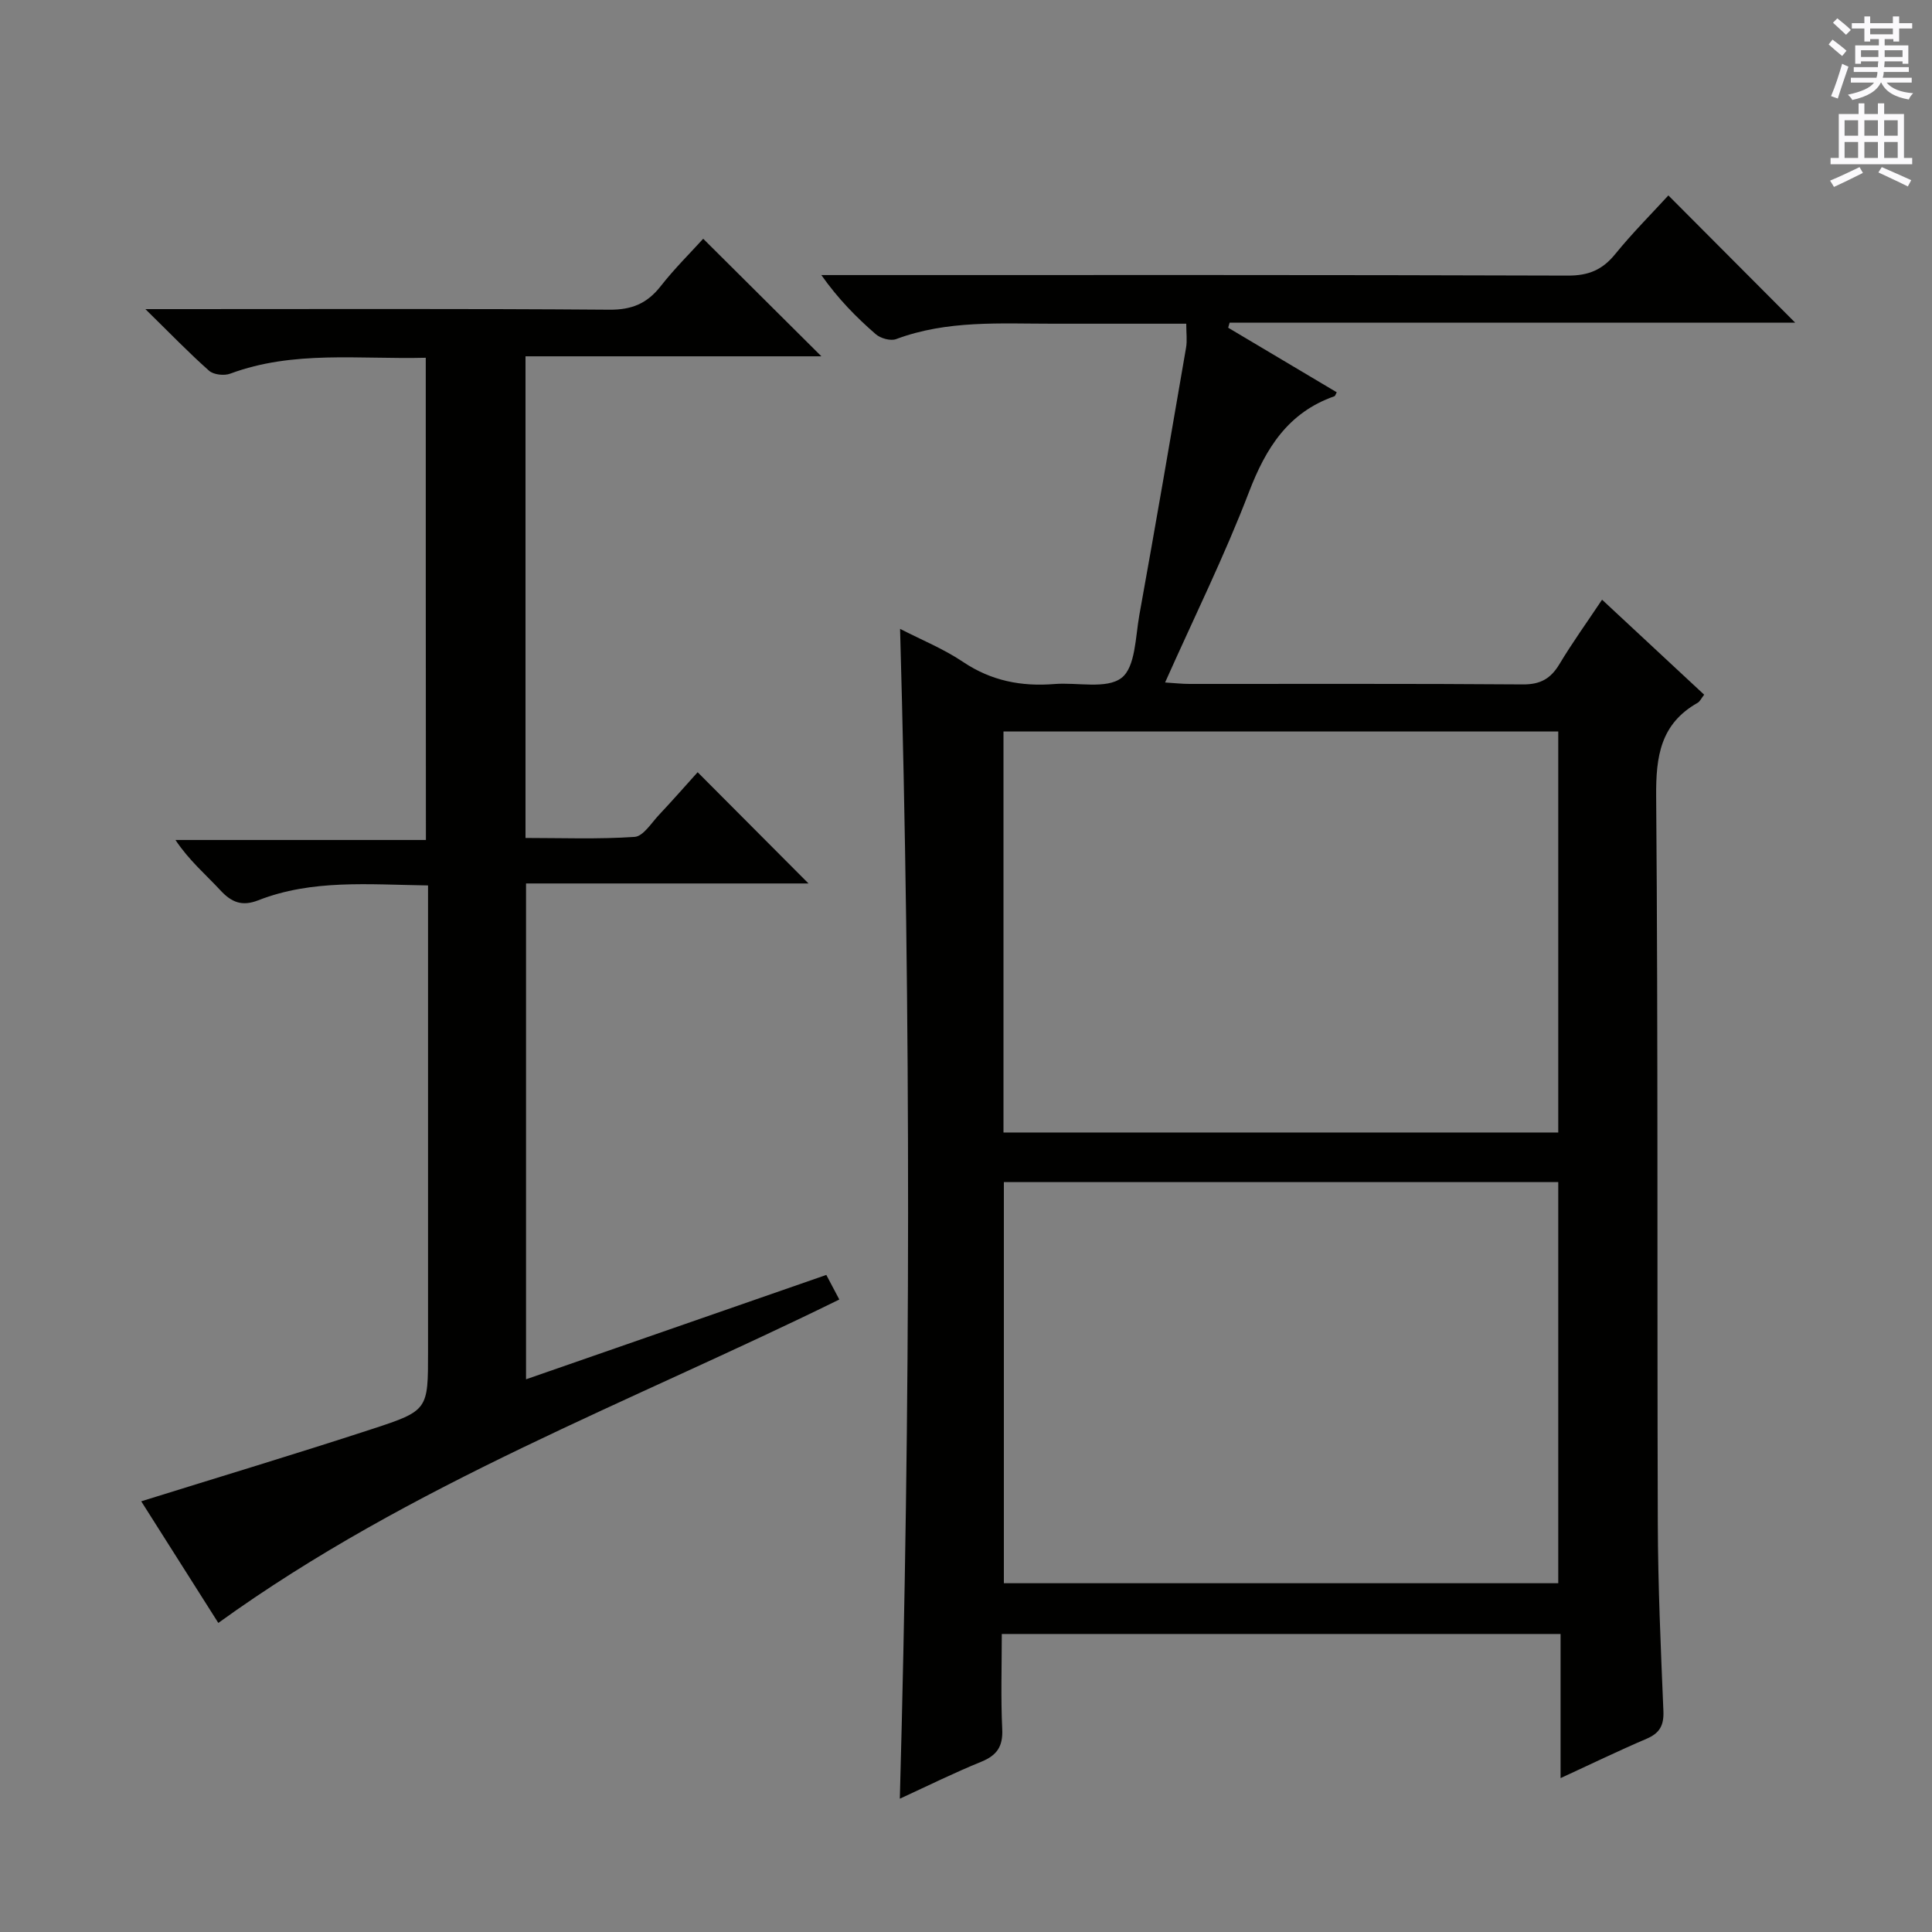 <svg enable-background="new 0 0 400 400" viewBox="0 0 400 400" xmlns="http://www.w3.org/2000/svg"><rect x="0" y="0" width="400" height="400" fill="#808080" stroke="none"/><path d="m186.3 372.4c2.22-81.01 2.32-161.39.05-242.2 4.39 2.26 9.01 4.13 13.05 6.85 5.85 3.93 12.09 5.12 18.92 4.57 4.75-.38 10.79 1.12 13.89-1.28 2.88-2.23 2.86-8.46 3.68-13.01 3.33-18.45 6.51-36.93 9.68-55.4.24-1.42.03-2.91.03-4.91-9.26 0-18.38-.01-27.5 0-10.96.01-21.97-.78-32.57 3.19-1.15.43-3.24-.16-4.23-1.03-4.01-3.49-7.76-7.28-11.25-12.23h5.08c49.83 0 99.66-.06 149.5.11 4.28.01 7.14-1.2 9.78-4.45 3.56-4.38 7.57-8.39 11.01-12.15 8.91 8.94 17.65 17.72 26.25 26.34-38.45 0-77.77 0-117.09 0-.1.35-.2.7-.3 1.05 7.49 4.45 14.97 8.9 22.48 13.37-.22.37-.3.75-.49.82-9.57 3.36-14.18 10.7-17.69 19.85-5.04 13.17-11.32 25.86-17.36 39.41 1.91.12 3.48.3 5.05.3 23 .02 46-.08 69 .1 3.66.03 5.79-1.19 7.6-4.21 2.64-4.4 5.65-8.58 8.82-13.33 7.16 6.66 14.06 13.07 21.14 19.67-.59.74-.87 1.41-1.37 1.69-7.66 4.34-8.64 11.06-8.57 19.33.41 50.16.18 100.33.34 150.49.04 12.98.62 25.96 1.16 38.92.12 2.97-.77 4.57-3.48 5.73-5.78 2.47-11.44 5.22-17.81 8.15 0-10.22 0-19.9 0-29.84-38.64 0-76.74 0-115.69 0 0 6.55-.22 13.14.09 19.7.17 3.55-1.06 5.4-4.29 6.73-5.63 2.29-11.09 4.99-16.91 7.67zm21.46-220.95v83.02h114.86c0-27.9 0-55.43 0-83.02-38.45 0-76.51 0-114.86 0zm114.86 176.34c0-27.95 0-55.48 0-83.05-38.46 0-76.54 0-114.78 0v83.05z" fill="#010100"/><path d="m88.15 74.07c-13.87.35-27.41-1.57-40.48 3.29-1.25.47-3.44.23-4.38-.6-4.2-3.72-8.11-7.78-13.19-12.76h6.59c29.82 0 59.65-.11 89.47.12 4.65.04 7.82-1.29 10.62-4.86 2.86-3.65 6.19-6.94 8.81-9.83 8.31 8.27 16.5 16.42 24.47 24.34-19.57 0-40.23 0-61.26 0v99.72c7.46 0 15.05.29 22.59-.22 1.78-.12 3.46-2.87 5.04-4.55 2.83-3.01 5.56-6.12 8.01-8.84 7.79 7.81 15.36 15.41 22.95 23.03-18.98 0-38.49 0-58.48 0v102.66c20.86-7.25 41.32-14.36 62.17-21.61.85 1.61 1.67 3.16 2.69 5.09-43.37 21.33-88.73 38.19-128.57 66.96-5.04-7.95-10.51-16.58-15.96-25.18 16.09-5.02 32.02-9.81 47.84-14.98 11.61-3.79 11.54-4.01 11.54-15.96 0-30.16 0-60.31 0-90.47 0-1.94 0-3.88 0-6.1-12.33-.18-24-1.29-35.16 3.08-3.35 1.31-5.53.42-7.84-2.08-3.04-3.28-6.48-6.18-9.29-10.41h51.85c-.03-33.55-.03-66.41-.03-99.84z" fill="#010100"/><g fill="#fbfafc"><path d="m378.6 9.2.8-1c.9.7 1.9 1.4 2.9 2.3l-.9 1.1c-1.1-.9-2-1.7-2.8-2.4zm.5 10.7c.9-2.1 1.6-4.3 2.3-6.7.4.2.8.4 1.3.6-.7 2.1-1.5 4.3-2.2 6.6zm.4-15.2.9-.9c1 .8 2 1.6 2.8 2.4l-1 1c-1-.9-1.9-1.8-2.7-2.5zm12.5-1.3h1.2v1.4h2.7v1.1h-2.7v2.7h-1.2v-.5h-1.8v1.3h4.9v3.8h-1.2v-.5h-3.7c0 .4-.1.9-.1 1.2h5.1v1h-5.2c0 .5-.1.9-.2 1.2h6v1h-5.2c1.1 1.3 2.9 2 5.5 2.2-.4.4-.7.8-.9 1.3-2.9-.5-4.8-1.6-5.7-3.5h-.1c-.8 1.7-2.7 2.9-5.9 3.6-.2-.4-.6-.8-.9-1.1 2.8-.6 4.6-1.4 5.4-2.5h-4.8v-1h5.3c.1-.3.2-.7.2-1.2h-4.9v-1h5c0-.4 0-.8.1-1.2h-3.6v.5h-1.2v-3.8h4.9v-1.3h-1.8v.5h-1.2v-2.7h-2.6v-1.1h2.6v-1.4h1.2v1.4h4.7v-1.4zm-6.7 8.4h3.6c0-.4 0-.9 0-1.4h-3.6zm1.9-4.7h4.7v-1.2h-4.7zm6.7 3.3h-3.7v1.4h3.7z"/><path d="m384.7 21.4h1.3v2.2h2.8v-2.2h1.3v2.2h4.1v9.1h1.7v1.3h-16.9v-1.3h1.7v-9.1h4.1v-2.2zm.3 13.2.7 1.2c-1.8.9-3.8 1.9-6 2.9-.2-.4-.5-.8-.8-1.3 2.4-1 4.4-2 6.1-2.8zm-3.1-6.5h2.8v-3.2h-2.8zm0 4.6h2.8v-3.3h-2.8zm4.1-4.6h2.8v-3.2h-2.8zm0 4.6h2.8v-3.3h-2.8zm3.6 1.9c2.1.9 4.1 1.8 6.1 2.7l-.7 1.3c-2.2-1.1-4.2-2-6.1-2.9zm3.3-9.7h-2.8v3.2h2.8zm-2.8 7.8h2.8v-3.3h-2.8z"/></g></svg>